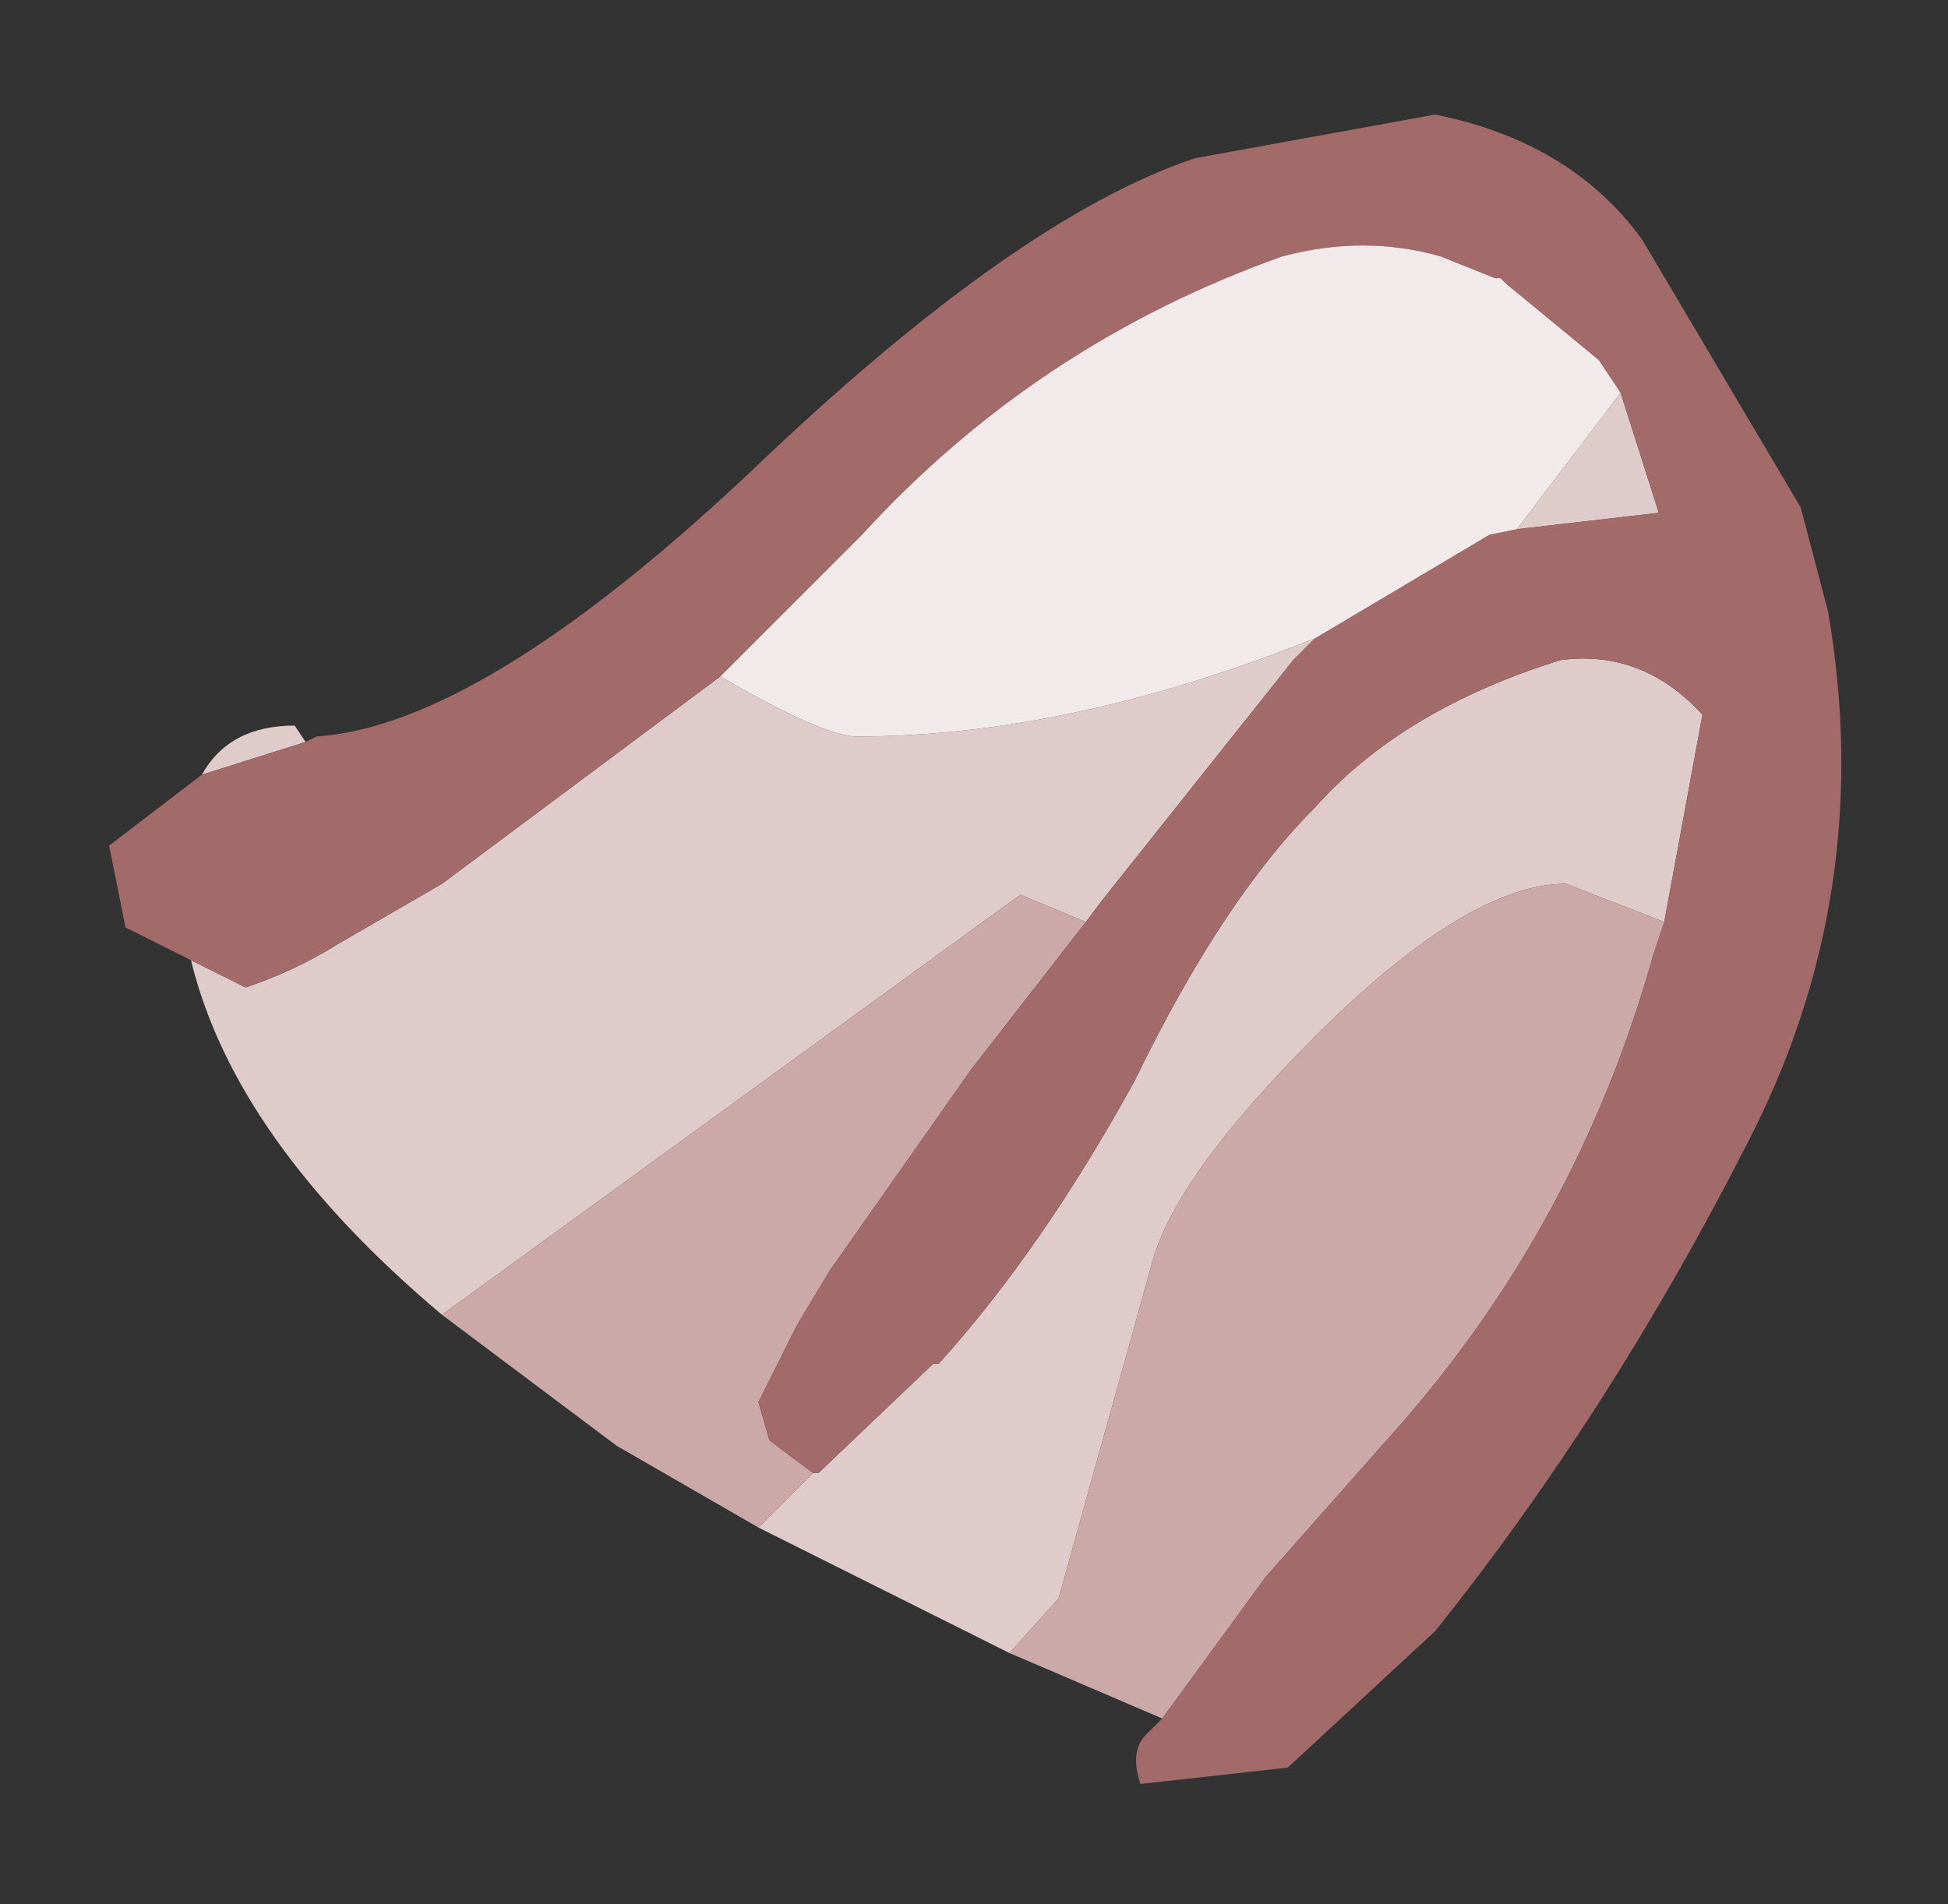 <?xml version="1.0" encoding="UTF-8" standalone="no"?>
<svg xmlns:xlink="http://www.w3.org/1999/xlink" height="17.45px" width="17.85px" xmlns="http://www.w3.org/2000/svg">
  <rect width="100%" height="100%" fill="#333333" stroke="none"/>
  <g transform="matrix(1.0, 0.0, 0.0, 1.0, 9.35, 12.4)">
    <path d="M-2.75 -6.2 Q-1.8 -5.65 -1.5 -5.65 0.45 -5.65 2.7 -6.55 L2.5 -6.35 0.75 -4.15 0.6 -3.95 0.0 -4.2 -5.3 -0.35 Q-7.2 -1.95 -7.6 -3.6 L-7.1 -3.35 Q-6.65 -3.5 -6.25 -3.75 L-5.3 -4.3 -2.75 -6.2 M4.55 -7.55 L5.5 -8.8 5.85 -7.7 4.55 -7.55 M-0.1 2.75 L-2.4 1.6 -1.9 1.1 -1.85 1.1 -0.8 0.1 -0.75 0.1 Q0.2 -0.95 1.05 -2.5 1.85 -4.15 2.7 -5.0 3.5 -5.9 4.95 -6.35 5.7 -6.45 6.25 -5.85 L5.9 -3.95 5.0 -4.3 Q4.1 -4.3 2.7 -2.9 1.4 -1.6 1.2 -0.8 L0.35 2.25 -0.1 2.75 M-7.5 -5.3 Q-7.25 -5.75 -6.65 -5.75 L-6.55 -5.6 -7.5 -5.3" fill="#e0cbcb" fill-rule="evenodd" stroke="none"/>
    <path d="M1.3 3.35 L-0.1 2.75 0.35 2.25 1.2 -0.8 Q1.4 -1.6 2.7 -2.9 4.1 -4.3 5.0 -4.3 L5.9 -3.95 5.8 -3.65 Q5.1 -1.15 3.4 0.75 L2.25 2.05 1.3 3.35 M-2.4 1.6 L-3.7 0.85 -5.3 -0.35 0.0 -4.2 0.6 -3.95 -0.45 -2.6 -1.75 -0.75 -2.05 -0.25 -2.4 0.45 -2.3 0.8 -2.1 0.95 -1.9 1.1 -2.4 1.6" fill="#cca9a9" fill-rule="evenodd" stroke="none"/>
    <path d="M5.5 -8.8 L5.3 -9.1 4.45 -9.8 4.4 -9.85 4.35 -9.85 3.85 -10.05 Q3.15 -10.25 2.4 -10.05 0.15 -9.25 -1.45 -7.5 L-2.75 -6.2 -5.3 -4.3 -6.25 -3.75 Q-6.65 -3.5 -7.1 -3.35 L-7.6 -3.6 -8.2 -3.9 -8.35 -4.65 -7.5 -5.3 -6.55 -5.6 -6.45 -5.65 Q-4.95 -5.75 -2.5 -8.05 -0.05 -10.4 1.6 -10.95 L3.8 -11.35 Q5.05 -11.1 5.7 -10.2 L7.15 -7.75 7.4 -6.8 Q7.85 -4.2 6.65 -1.9 5.4 0.55 3.8 2.55 L2.45 3.8 1.1 3.95 Q1.0 3.65 1.15 3.5 L1.3 3.35 2.25 2.05 3.4 0.75 Q5.1 -1.15 5.8 -3.65 L5.9 -3.95 6.25 -5.85 Q5.7 -6.45 4.95 -6.35 3.5 -5.9 2.7 -5.0 1.85 -4.15 1.05 -2.5 0.2 -0.95 -0.75 0.1 L-0.8 0.1 -1.85 1.1 -1.9 1.1 -2.1 0.95 -2.3 0.8 -2.4 0.45 -2.05 -0.25 -1.75 -0.75 -0.45 -2.6 0.6 -3.95 0.75 -4.15 2.5 -6.35 2.7 -6.55 4.3 -7.5 4.55 -7.55 5.85 -7.7 5.5 -8.8" fill="#a36a6a" fill-rule="evenodd" stroke="none"/>
    <path d="M-2.75 -6.2 L-1.45 -7.5 Q0.15 -9.25 2.4 -10.05 3.15 -10.25 3.85 -10.05 L4.35 -9.85 4.4 -9.85 4.45 -9.8 5.3 -9.1 5.5 -8.8 4.55 -7.55 4.3 -7.5 2.7 -6.55 Q0.45 -5.65 -1.5 -5.65 -1.8 -5.65 -2.75 -6.2" fill="url(#gradient0)" fill-rule="evenodd" stroke="none"/>
  </g>
  <defs>
    <radialGradient cx="0" cy="0" gradientTransform="matrix(0.019, -0.009, 0.004, 0.008, -38.9, -52.05)" gradientUnits="userSpaceOnUse" id="gradient0" r="819.2" spreadMethod="pad">
      <stop offset="0.478" stop-color="#ffffff"></stop>
      <stop offset="0.882" stop-color="#f2eaea"></stop>
    </radialGradient>
  </defs>
</svg>